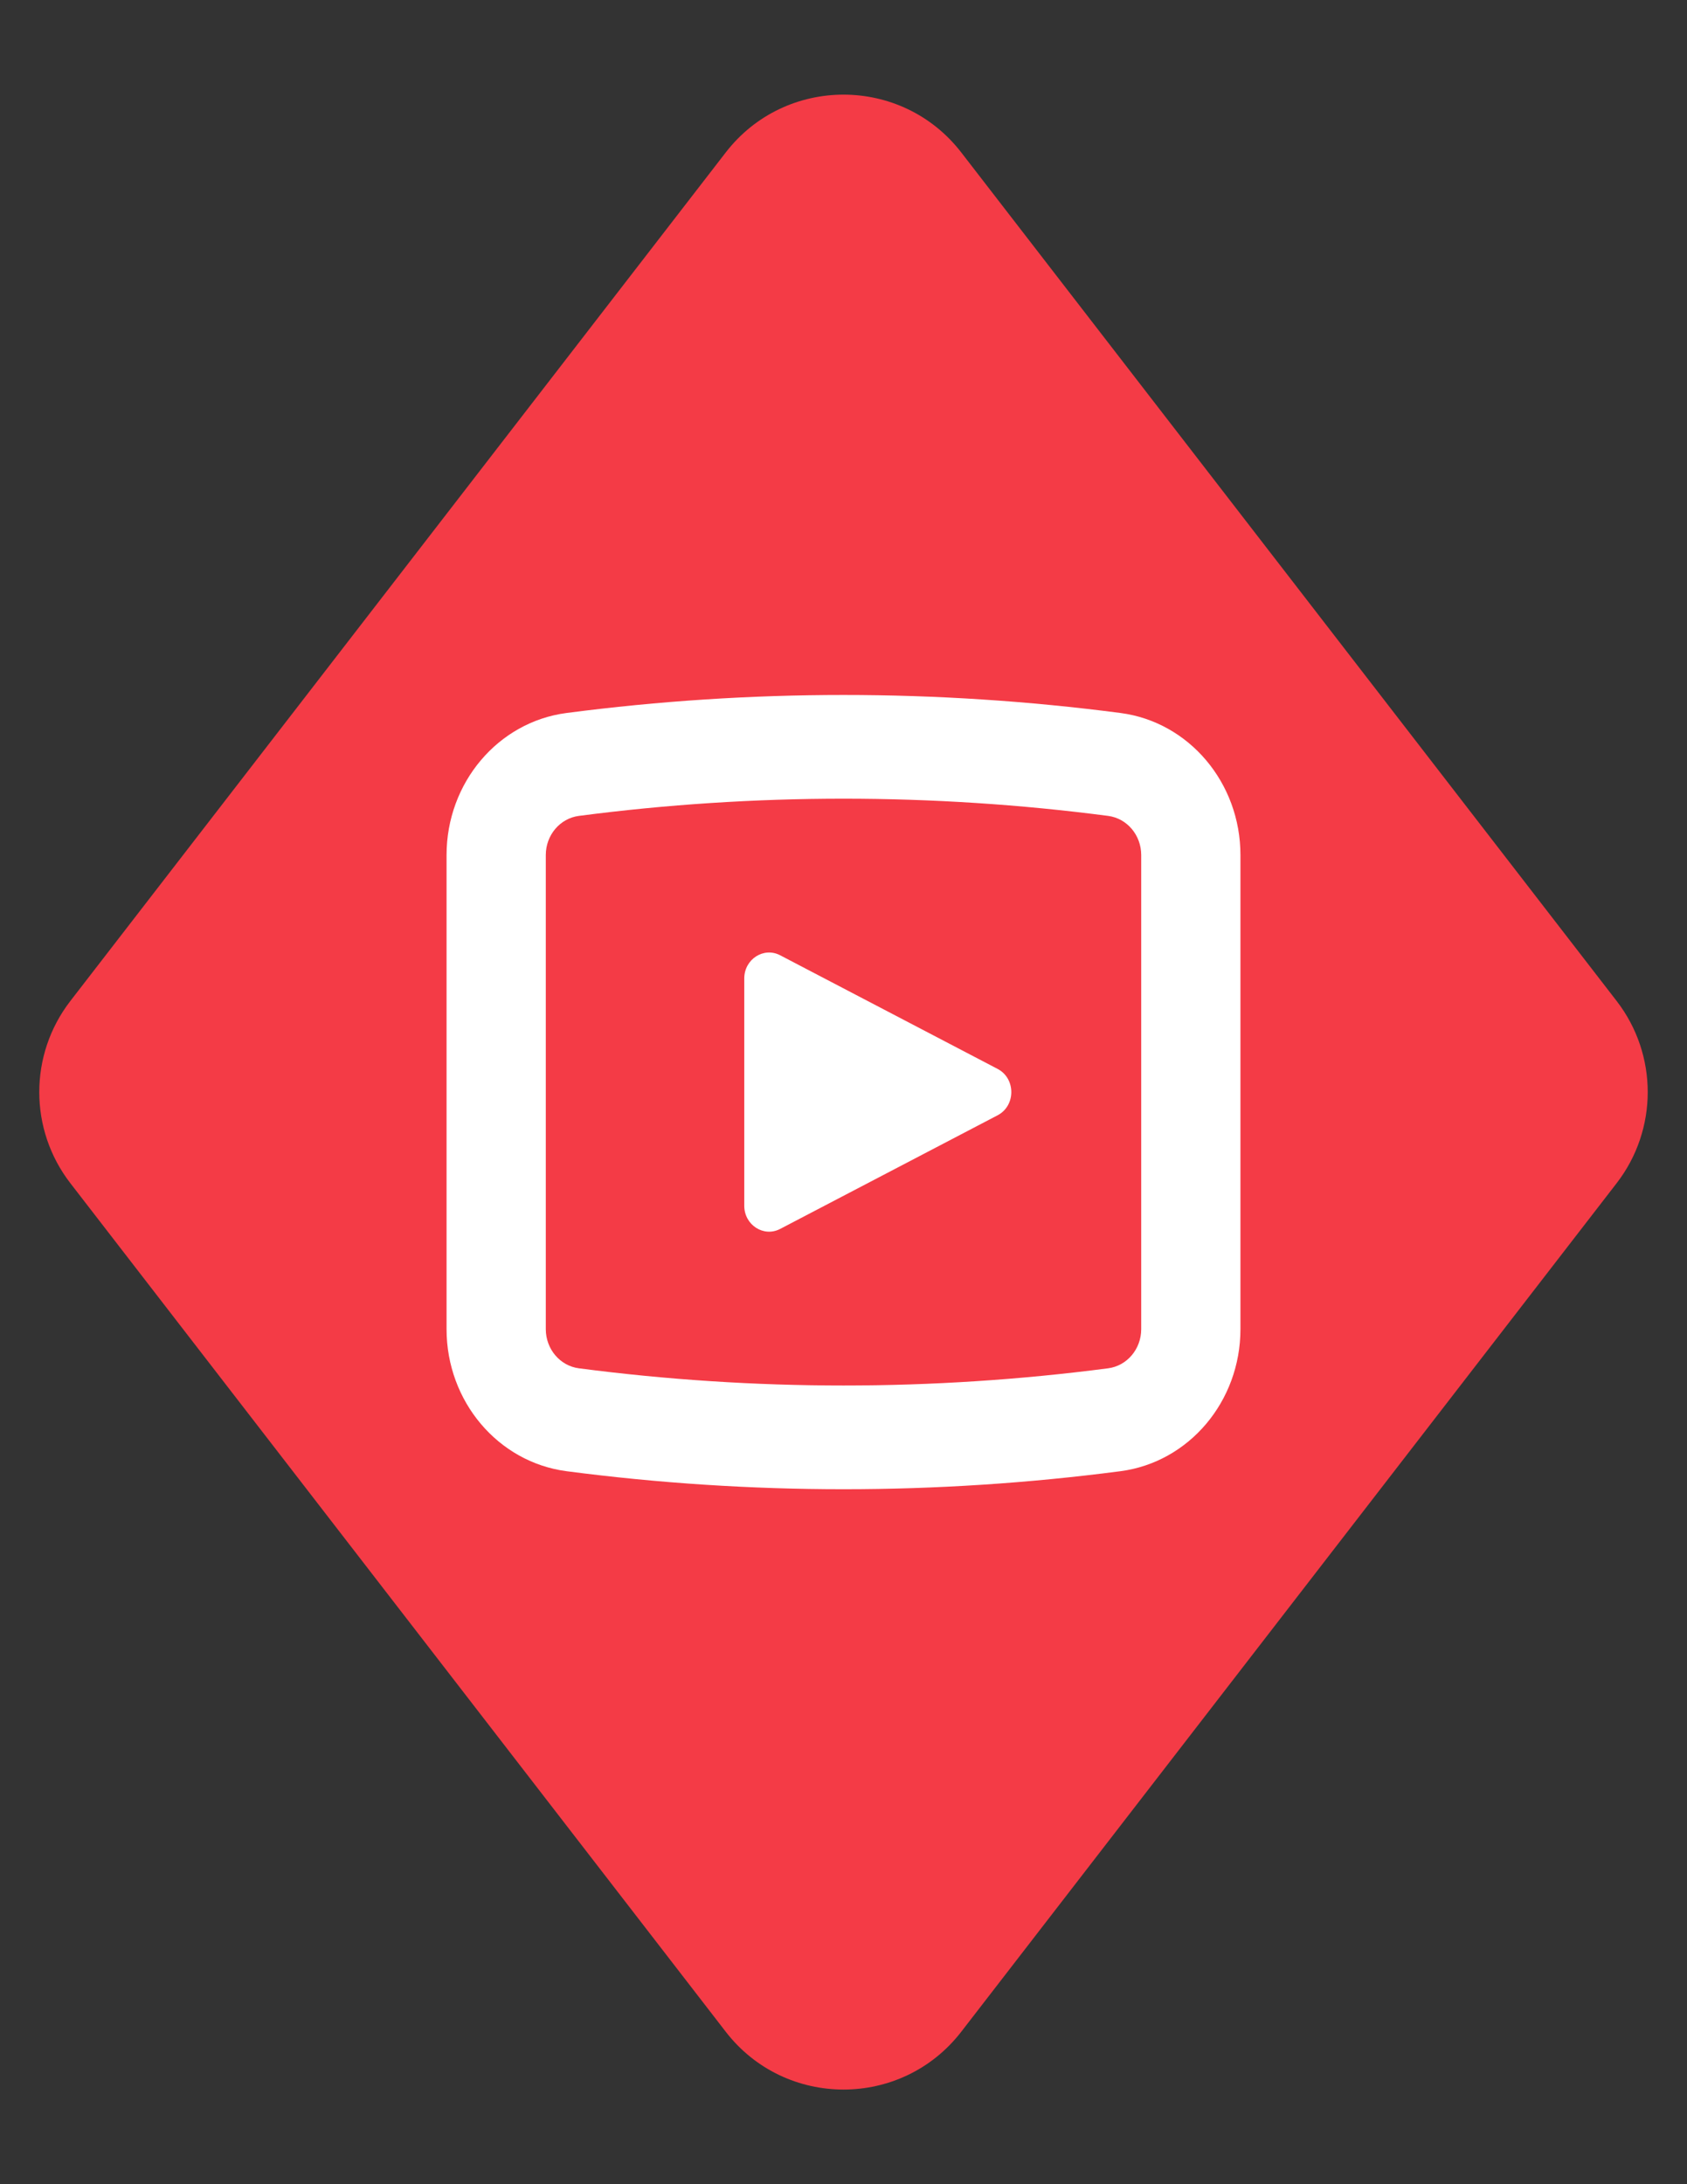 <svg width="34" height="44" viewBox="0 0 34 44" fill="none" xmlns="http://www.w3.org/2000/svg">
<rect x="0" y="0" width="34" height="44" fill="#333333" stroke="none"/>
<path d="M14.626 3.072C15.827 1.518 18.173 1.518 19.374 3.072L32.583 20.166C33.417 21.246 33.417 22.754 32.583 23.834L19.374 40.928C18.173 42.482 15.827 42.482 14.626 40.928L1.417 23.834C0.583 22.754 0.583 21.246 1.417 20.166L14.626 3.072Z" fill="#F43B46"/>
<path d="M20.106 22.467C20.474 22.275 20.474 21.725 20.106 21.533L15.724 19.244C15.391 19.07 15 19.323 15 19.711L15 24.289C15 24.677 15.391 24.93 15.724 24.756L20.106 22.467Z" fill="white"/>
<path fill-rule="evenodd" clip-rule="evenodd" d="M22.582 14.363C18.875 13.879 15.125 13.879 11.418 14.363C10.037 14.543 9 15.77 9 17.224V26.776C9 28.23 10.037 29.456 11.418 29.637C15.125 30.121 18.875 30.121 22.582 29.637C23.963 29.456 25 28.23 25 26.776V17.224C25 15.77 23.963 14.543 22.582 14.363ZM11.666 16.436C15.208 15.974 18.792 15.974 22.334 16.436C22.715 16.486 23 16.824 23 17.224V26.776C23 27.176 22.715 27.514 22.334 27.564C18.792 28.026 15.208 28.026 11.666 27.564C11.286 27.514 11 27.176 11 26.776V17.224C11 16.824 11.286 16.486 11.666 16.436Z" fill="white"/>
</svg>
